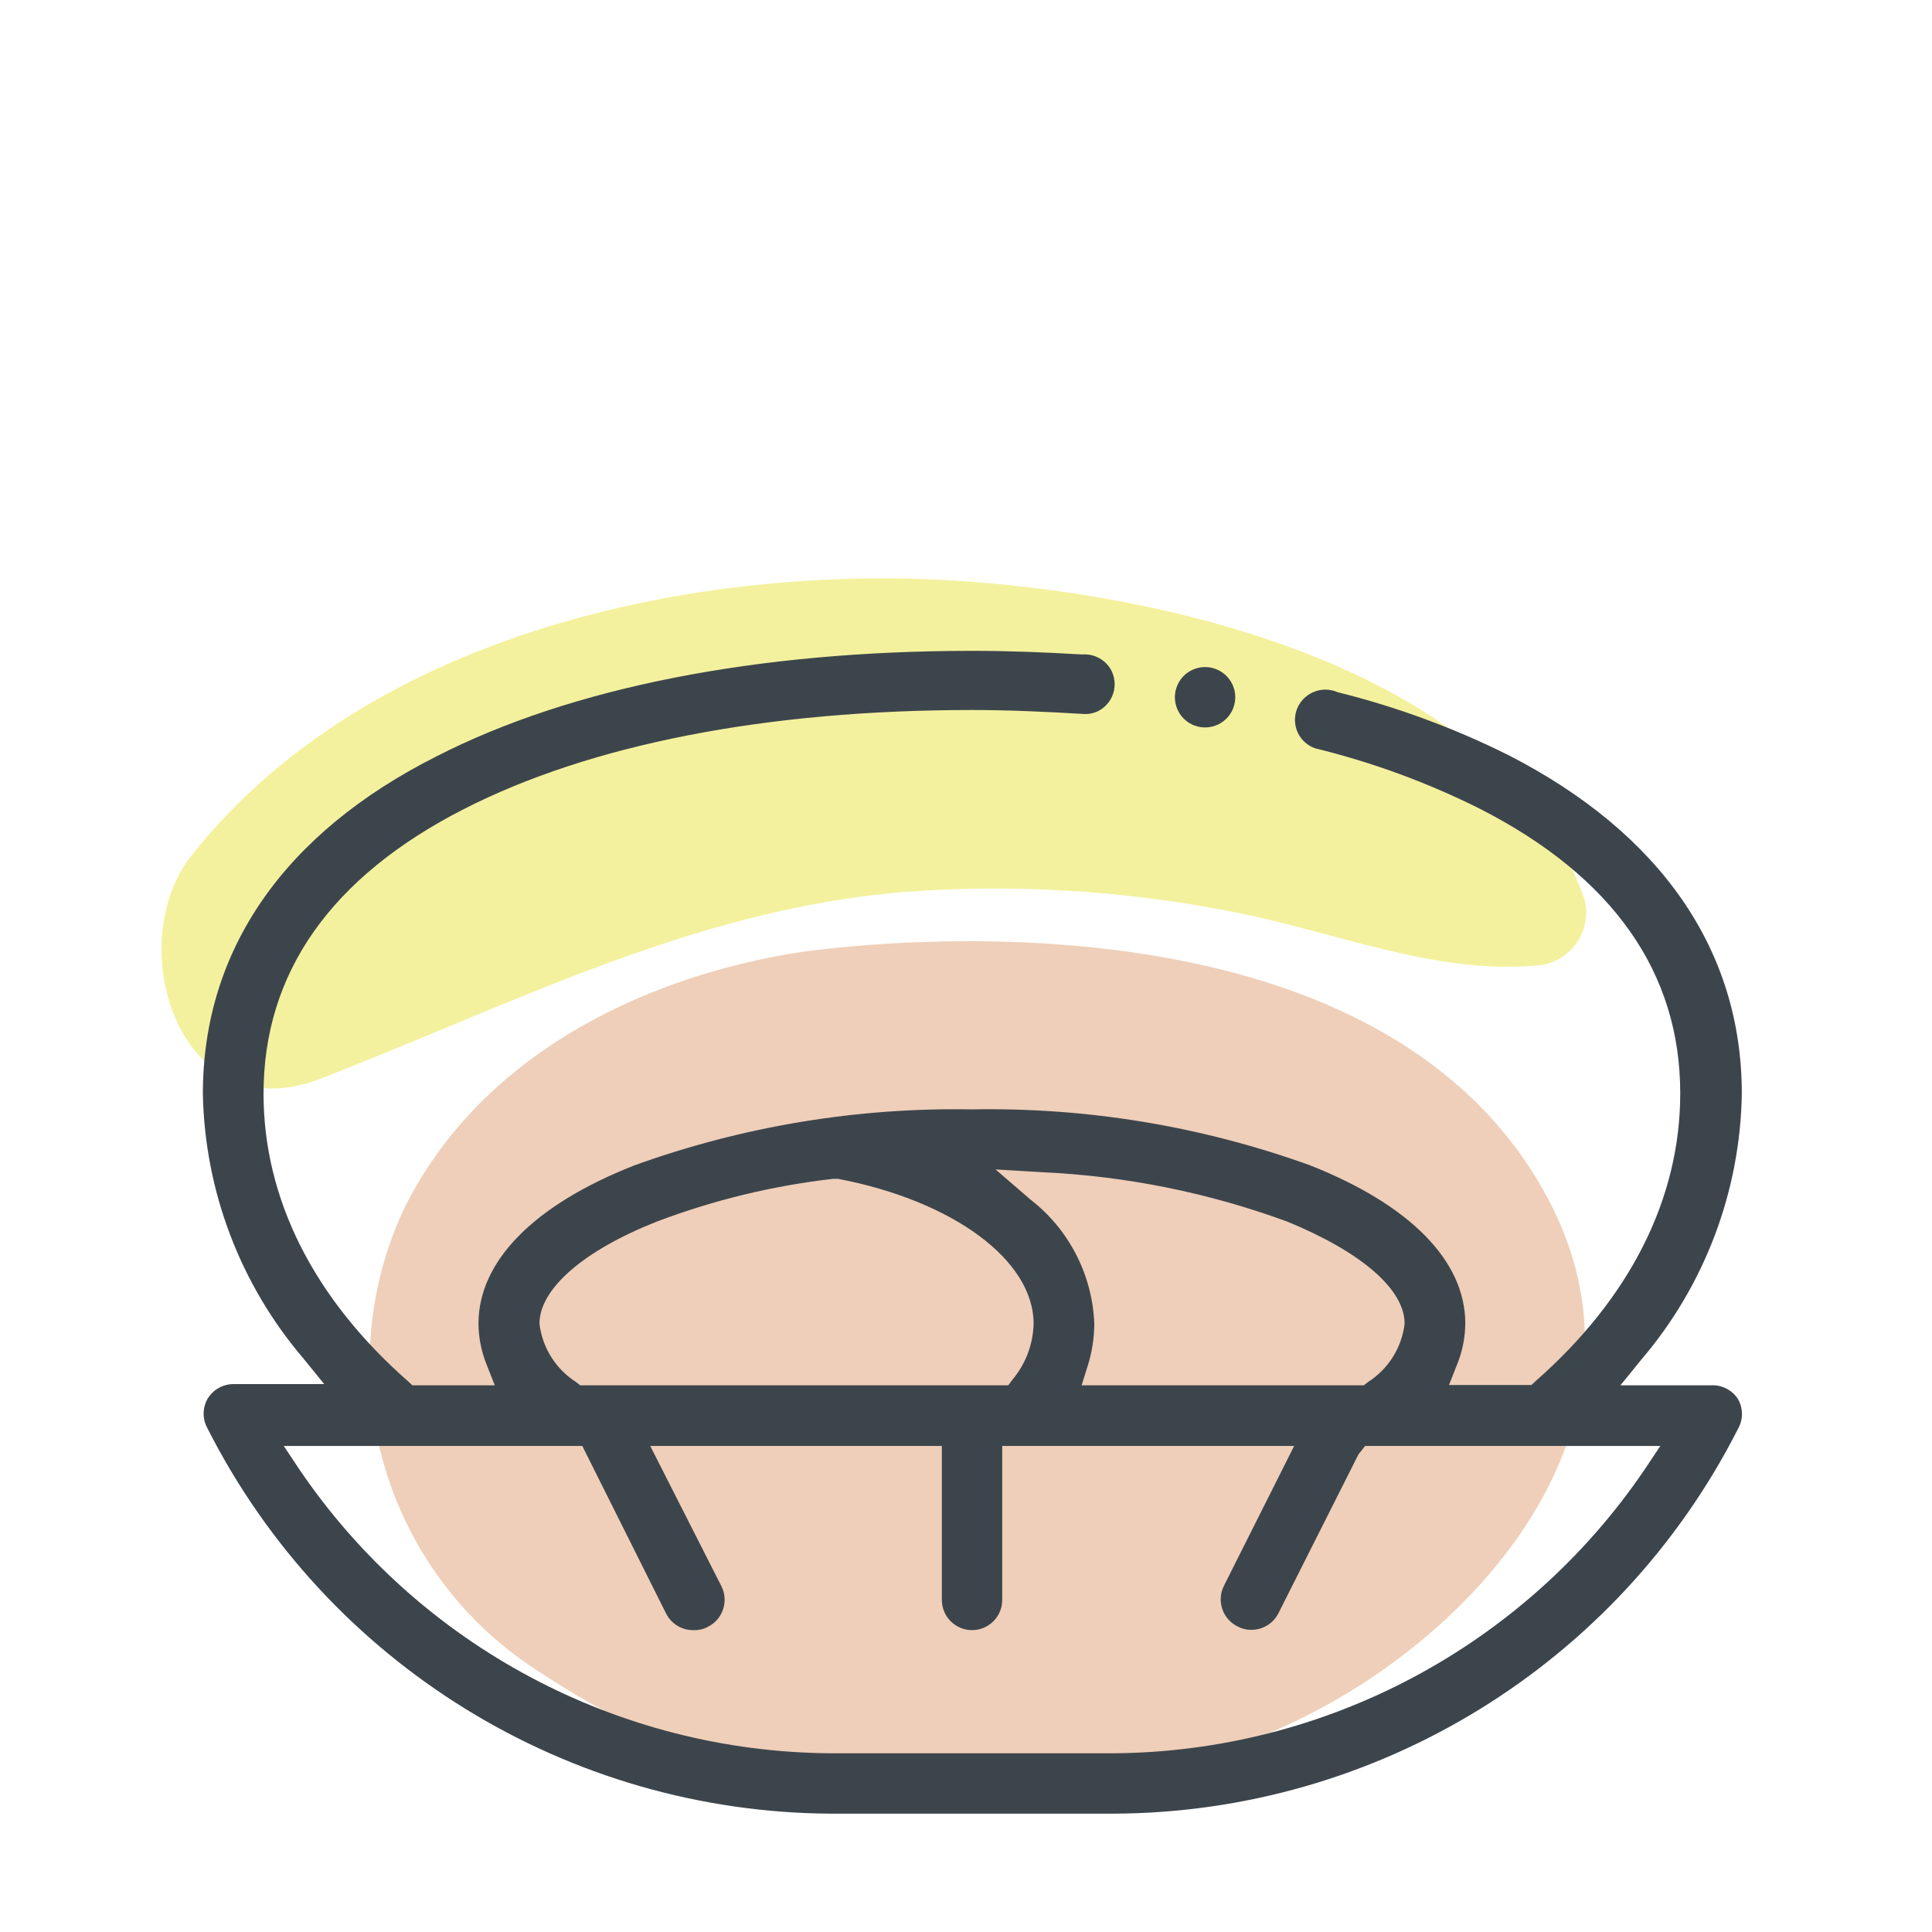 <svg xmlns="http://www.w3.org/2000/svg" width="64" height="64" viewBox="0 0 64 64" style="background:#fff">
  <g id="Austern" fill="none" fill-rule="evenodd" stroke="none" stroke-width="1">
    <rect width="64" height="64" fill="#FFF"/>
    <g transform="translate(2 9)">
      <rect id="Rectangle" width="60" height="60" x="0" y="0"/>
      <path id="Path" fill="#EBE53F" fill-rule="nonzero" d="M50.49,20.79 C47.79,13.12 36.55,10.62 29.4,10.22 C20.59,9.74 10,12.15 4.32,19.37 C2,22.38 4,28.52 8.6,26.74 C15.24,24.17 21.41,20.9 28.67,20.5 C32.168,20.302 35.677,20.558 39.11,21.26 C42.3,21.91 45.53,23.26 48.82,22.99 C49.358,22.98 49.862,22.723 50.188,22.294 C50.513,21.866 50.625,21.311 50.49,20.79 Z" opacity=".5"/>
      <path id="Path" fill="#E0A075" fill-rule="nonzero" d="M49.28,30.71 C43.43,19.71 25.14,22.43 24.19,22.59 C19.1,23.46 13.86,26.04 11.38,31.05 C8.828,36.522 10.702,43.038 15.77,46.32 C19.06,48.5 23.22,50.48 27.96,49.86 L27.96,49.86 C31.96,51.37 37.17,49.86 41.23,47.86 C47.41,44.77 53.07,37.84 49.28,30.71 Z" opacity=".5"/>
      <path id="Path" d="M33.83 36.89L43.18 36.89 43.32 36.78C43.991 36.35 44.435 35.642 44.53 34.85 44.53 33.7 43.08 32.43 40.65 31.47 38.037 30.509 35.291 29.956 32.51 29.83L31 29.73 32.16 30.73C33.436 31.721 34.208 33.226 34.27 34.84 34.25 35.311 34.159 35.776 34 36.22L33.83 36.89zM25.76 30.05L25.6 30.05C23.599 30.278 21.633 30.755 19.75 31.47 17.32 32.47 15.87 33.7 15.87 34.85 15.965 35.642 16.409 36.35 17.08 36.78L17.22 36.89 31.4 36.89 31.55 36.69C31.98 36.172 32.223 35.523 32.24 34.85 32.24 32.75 29.58 30.78 25.76 30.05zM43 39.18L40.38 44.44C40.209 44.78 39.86 44.993 39.48 44.99 39.323 44.993 39.168 44.955 39.03 44.88 38.536 44.634 38.335 44.034 38.58 43.54L40.91 38.9 31.2 38.9 31.2 44C31.2 44.552 30.752 45 30.2 45 29.648 45 29.2 44.552 29.2 44L29.2 38.9 19.54 38.9 21.86 43.54C22.105 44.034 21.904 44.634 21.41 44.88 21.285 44.953 21.144 44.994 21 45 20.62 45.003 20.271 44.79 20.1 44.45L17.29 38.9 7.4 38.9 7.94 39.71C11.91 45.536 18.49 49.039 25.54 49.08L34.85 49.08C41.904 49.042 48.488 45.539 52.46 39.71L53 38.9 43.18 38.9 43 39.18z"/>
      <path id="Path" fill="#39A0D3" fill-rule="nonzero" d="M33.83,12.64 L34,12.64 C33.943,12.634 33.887,12.634 33.83,12.64 Z"/>
      <path id="Path" fill="#3D454C" fill-rule="nonzero" d="M38.35,15 C38.844,14.765 39.057,14.176 38.828,13.679 C38.6,13.183 38.014,12.961 37.514,13.183 C37.014,13.405 36.785,13.987 37,14.49 C37.107,14.741 37.311,14.937 37.566,15.033 C37.821,15.129 38.104,15.117 38.35,15 Z"/>
      <path id="Shape" fill="#3D454C" fill-rule="nonzero" d="M54.68,36.89 L51.68,36.89 L52.37,36.04 C54.471,33.58 55.648,30.465 55.7,27.23 C55.7,22.48 53.02,18.6 47.96,16.01 C46.158,15.112 44.264,14.415 42.31,13.93 L42.31,13.93 C42.052,13.816 41.758,13.816 41.5,13.93 C41.249,14.039 41.053,14.246 40.958,14.503 C40.864,14.76 40.879,15.044 41,15.29 C41.117,15.525 41.322,15.705 41.57,15.79 L41.57,15.79 C43.456,16.251 45.284,16.922 47.02,17.79 C51.43,20.04 53.66,23.22 53.66,27.22 C53.66,30.69 52.01,33.99 48.87,36.75 L48.73,36.88 L46,36.88 L46.28,36.17 C46.448,35.746 46.536,35.296 46.54,34.84 C46.54,32.77 44.71,30.91 41.39,29.6 C37.804,28.307 34.012,27.68 30.2,27.75 C26.384,27.682 22.589,28.312 19,29.61 C15.68,30.92 13.85,32.78 13.85,34.85 C13.854,35.306 13.942,35.756 14.11,36.18 L14.39,36.89 L11.66,36.89 L11.52,36.76 C8.38,34 6.73,30.7 6.73,27.23 C6.73,23.23 8.96,20.05 13.37,17.8 C17.56,15.66 23.37,14.52 30.2,14.52 C31.46,14.52 32.68,14.58 33.87,14.65 L33.87,14.65 C34.042,14.664 34.214,14.633 34.37,14.56 C34.864,14.314 35.065,13.714 34.82,13.22 C34.66,12.909 34.349,12.704 34,12.68 L33.84,12.68 C32.66,12.61 31.45,12.56 30.21,12.56 C23.07,12.56 16.93,13.77 12.47,16.05 C7.4,18.6 4.72,22.48 4.72,27.23 C4.781,30.451 5.958,33.55 8.05,36 L8.74,36.85 L5.74,36.85 C5.389,36.848 5.063,37.03 4.88,37.33 C4.701,37.639 4.701,38.021 4.88,38.33 C8.835,46.119 16.815,51.041 25.55,51.08 L34.85,51.08 C43.601,51.061 51.604,46.141 55.57,38.34 C55.749,38.031 55.749,37.649 55.57,37.34 C55.375,37.042 55.036,36.871 54.68,36.89 Z M32.51,29.83 C35.291,29.956 38.037,30.509 40.65,31.47 C43.08,32.47 44.53,33.7 44.53,34.85 C44.435,35.642 43.991,36.35 43.32,36.78 L43.18,36.89 L33.83,36.89 L34.04,36.22 C34.177,35.776 34.248,35.315 34.25,34.85 C34.188,33.236 33.416,31.731 32.14,30.74 L30.98,29.74 L32.51,29.83 Z M19.75,31.47 C21.633,30.755 23.599,30.278 25.6,30.05 L25.76,30.05 C29.58,30.78 32.24,32.75 32.24,34.85 C32.223,35.523 31.98,36.172 31.55,36.69 L31.4,36.89 L17.22,36.89 L17.08,36.78 C16.409,36.35 15.965,35.642 15.87,34.85 C15.87,33.7 17.32,32.43 19.75,31.47 Z M52.46,39.71 C48.488,45.539 41.904,49.042 34.85,49.08 L25.54,49.08 C18.49,49.039 11.91,45.536 7.94,39.71 L7.4,38.9 L17.29,38.9 L20.06,44.44 C20.234,44.797 20.603,45.017 21,45 C21.157,45.004 21.313,44.966 21.45,44.89 C21.944,44.644 22.145,44.044 21.9,43.55 L19.54,38.9 L29.2,38.9 L29.2,44 C29.2,44.552 29.648,45 30.2,45 C30.752,45 31.2,44.552 31.2,44 L31.2,38.9 L40.87,38.9 L38.54,43.54 C38.423,43.779 38.405,44.054 38.492,44.306 C38.578,44.557 38.761,44.764 39,44.88 C39.138,44.955 39.293,44.993 39.45,44.99 C39.83,44.993 40.179,44.78 40.35,44.44 L43,39.18 L43.22,38.9 L53,38.9 L52.46,39.71 Z"/>
    </g>
  </g>
</svg>
